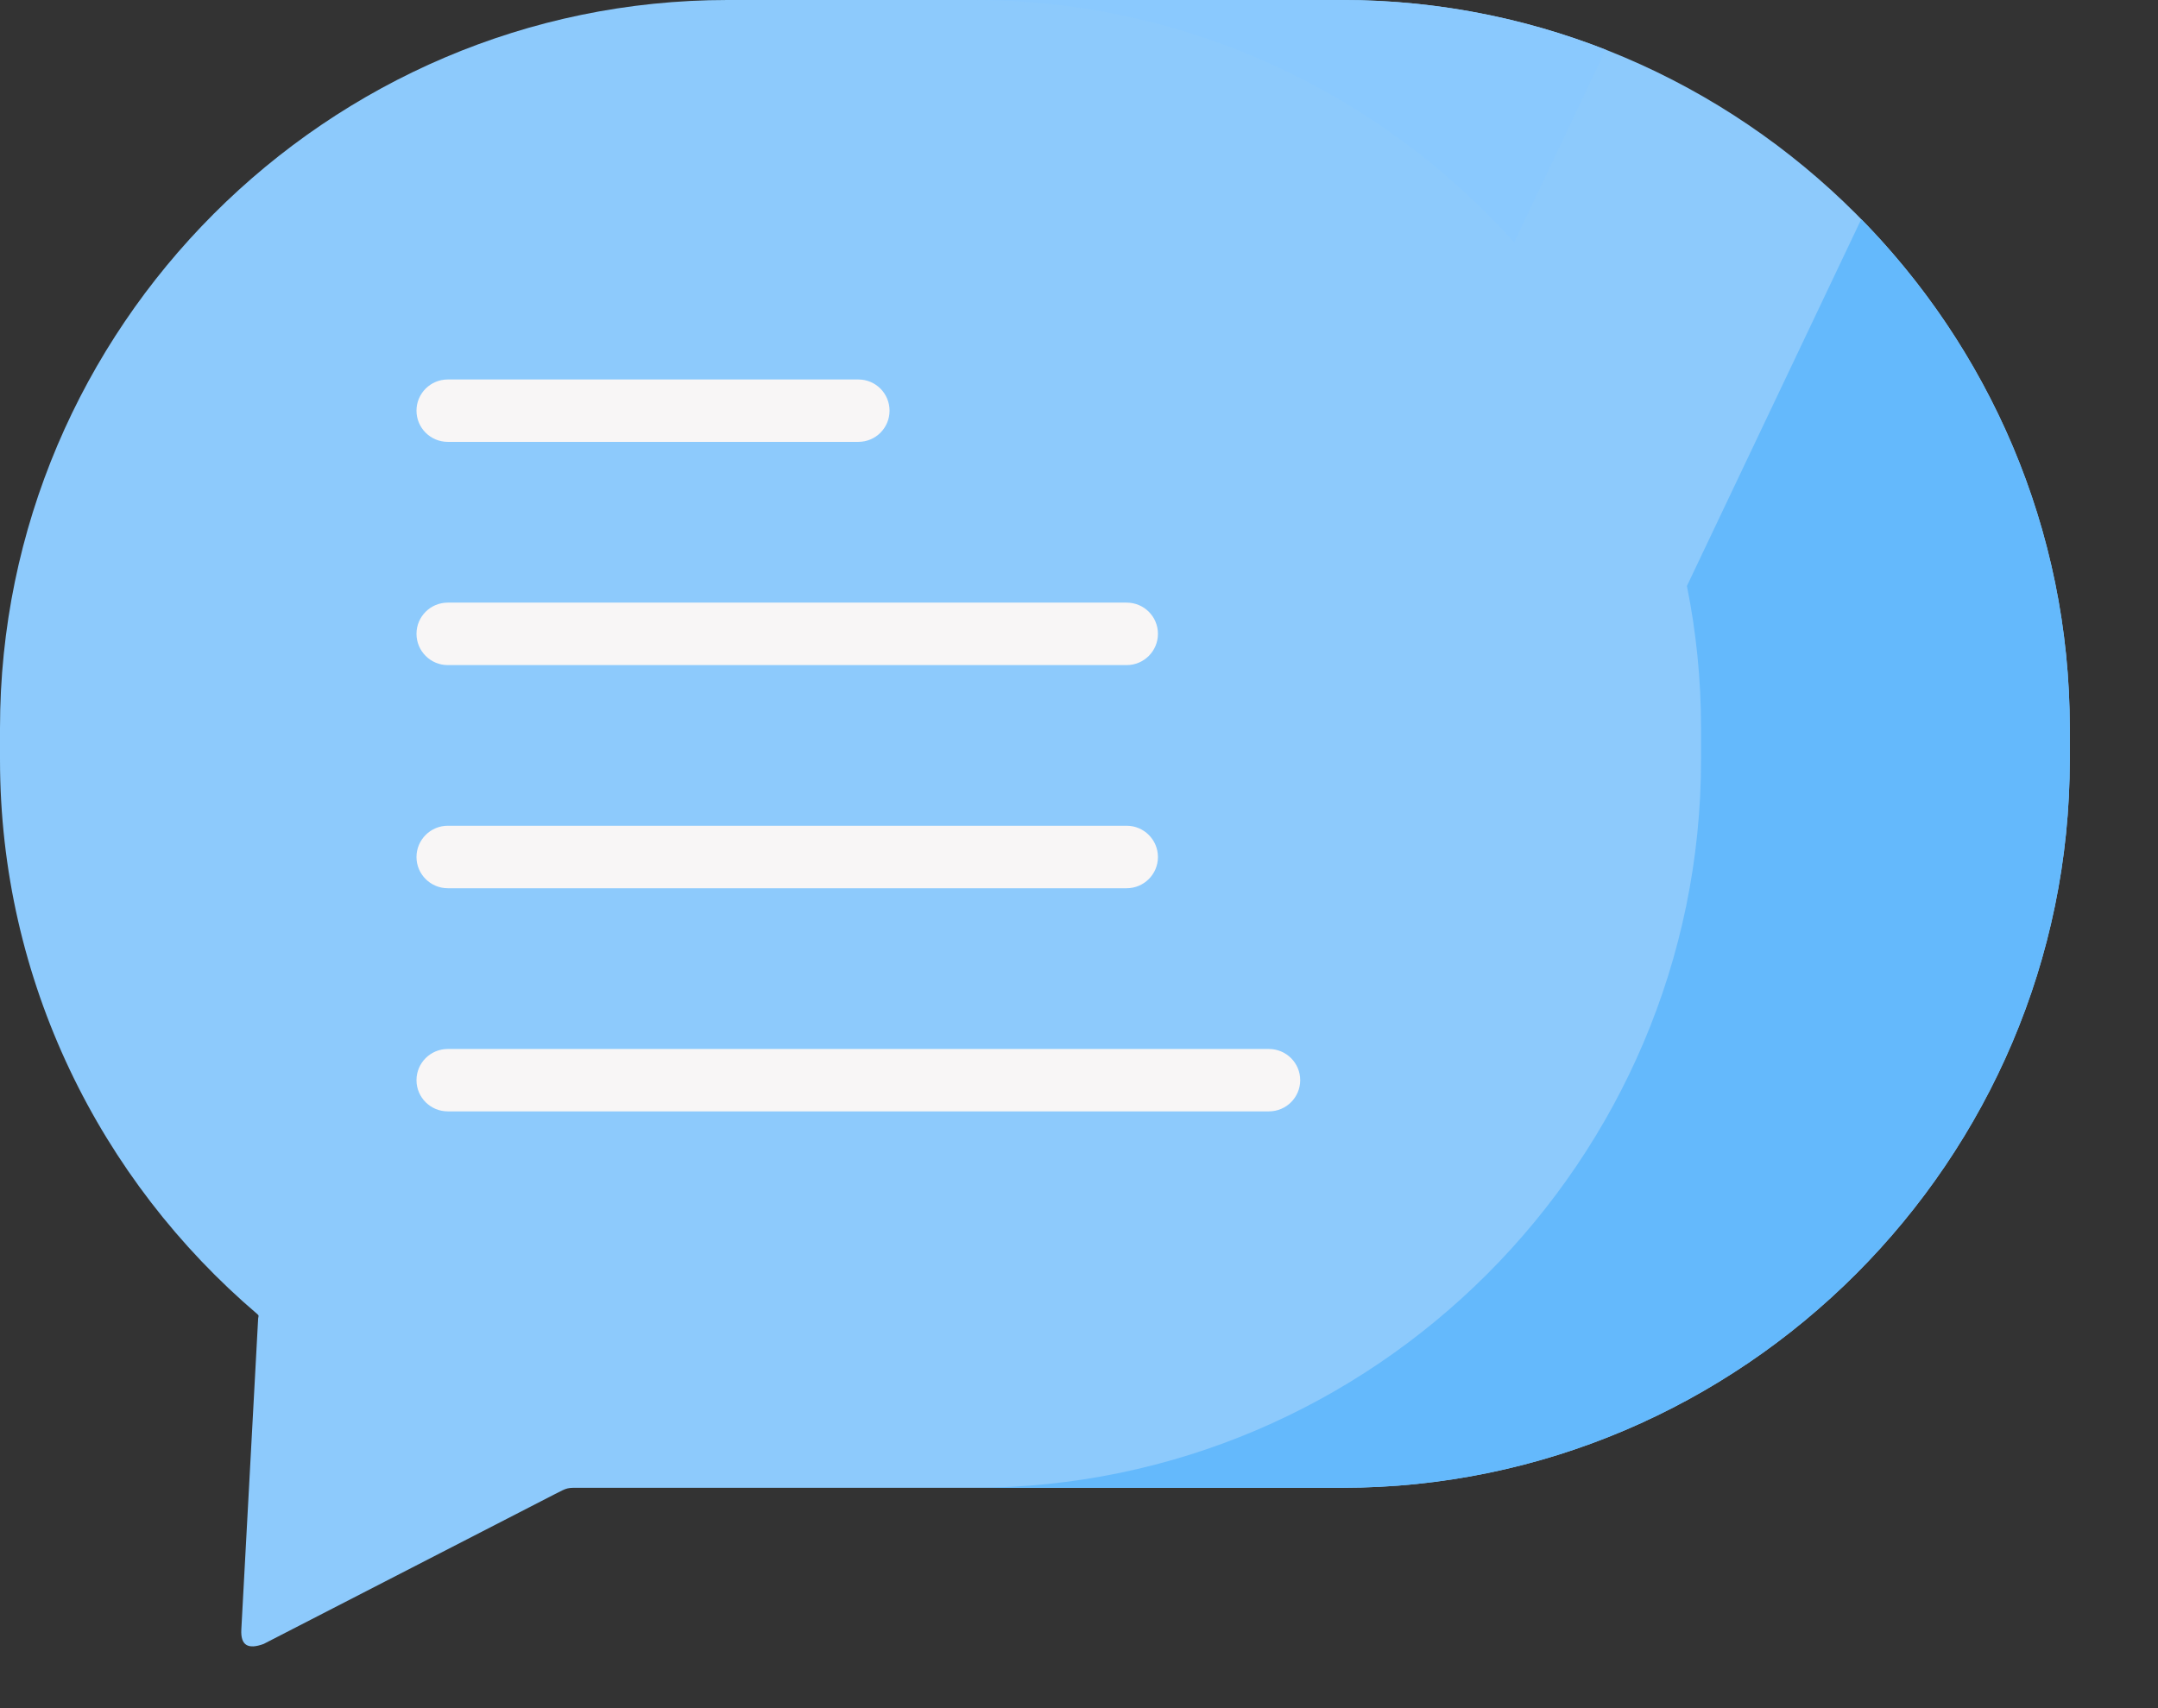<svg width="24" height="19" viewBox="0 0 24 19" fill="none" xmlns="http://www.w3.org/2000/svg">
<rect x="0" y="0" width="24" height="19" fill="#333333" stroke="none"/>
<path fill-rule="evenodd" clip-rule="evenodd" d="M8.091 0H14.928C19.377 0 23.019 3.644 23.019 8.099V8.45C23.019 12.905 19.377 16.549 14.928 16.549H8.091H6.475C6.302 16.549 6.322 16.542 6.168 16.621L2.932 18.286C2.758 18.35 2.674 18.302 2.684 18.124L2.871 14.665C2.875 14.638 2.882 14.634 2.863 14.618C1.115 13.129 0 10.914 0 8.45V8.099C0 3.644 3.641 0 8.091 0Z" fill="#8DCAFC"/>
<path fill-rule="evenodd" clip-rule="evenodd" d="M10.826 4.49342e-05C13.208 4.49342e-05 15.355 1.043 16.84 2.695L17.858 0.553C16.948 0.196 15.96 0 14.928 0H10.826V4.49342e-05Z" fill="#8AC9FE"/>
<path fill-rule="evenodd" clip-rule="evenodd" d="M20.7 2.438L18.761 6.518C18.864 7.029 18.918 7.557 18.918 8.099V8.45C18.918 12.905 15.277 16.549 10.826 16.549H14.928C19.377 16.549 23.019 12.905 23.019 8.45V8.099C23.019 5.902 22.133 3.9 20.7 2.438Z" fill="#64B9FC"/>
<path d="M12.53 9.88H4.98C4.788 9.88 4.632 9.724 4.632 9.533C4.632 9.341 4.788 9.185 4.98 9.185H12.53C12.722 9.185 12.878 9.341 12.878 9.533C12.878 9.724 12.722 9.88 12.53 9.88Z" fill="#F8F6F6"/>
<path d="M14.112 12.362H4.98C4.788 12.362 4.632 12.207 4.632 12.015C4.632 11.823 4.788 11.668 4.98 11.668H14.112C14.304 11.668 14.46 11.823 14.46 12.015C14.46 12.207 14.304 12.362 14.112 12.362Z" fill="#F8F6F6"/>
<path d="M12.53 7.398H4.98C4.788 7.398 4.632 7.242 4.632 7.05C4.632 6.858 4.788 6.703 4.98 6.703H12.53C12.722 6.703 12.878 6.858 12.878 7.05C12.878 7.242 12.722 7.398 12.53 7.398Z" fill="#F8F6F6"/>
<path d="M9.546 4.915H4.98C4.788 4.915 4.632 4.76 4.632 4.568C4.632 4.376 4.788 4.221 4.98 4.221H9.546C9.738 4.221 9.893 4.376 9.893 4.568C9.893 4.76 9.738 4.915 9.546 4.915Z" fill="#F8F6F6"/>
</svg>
